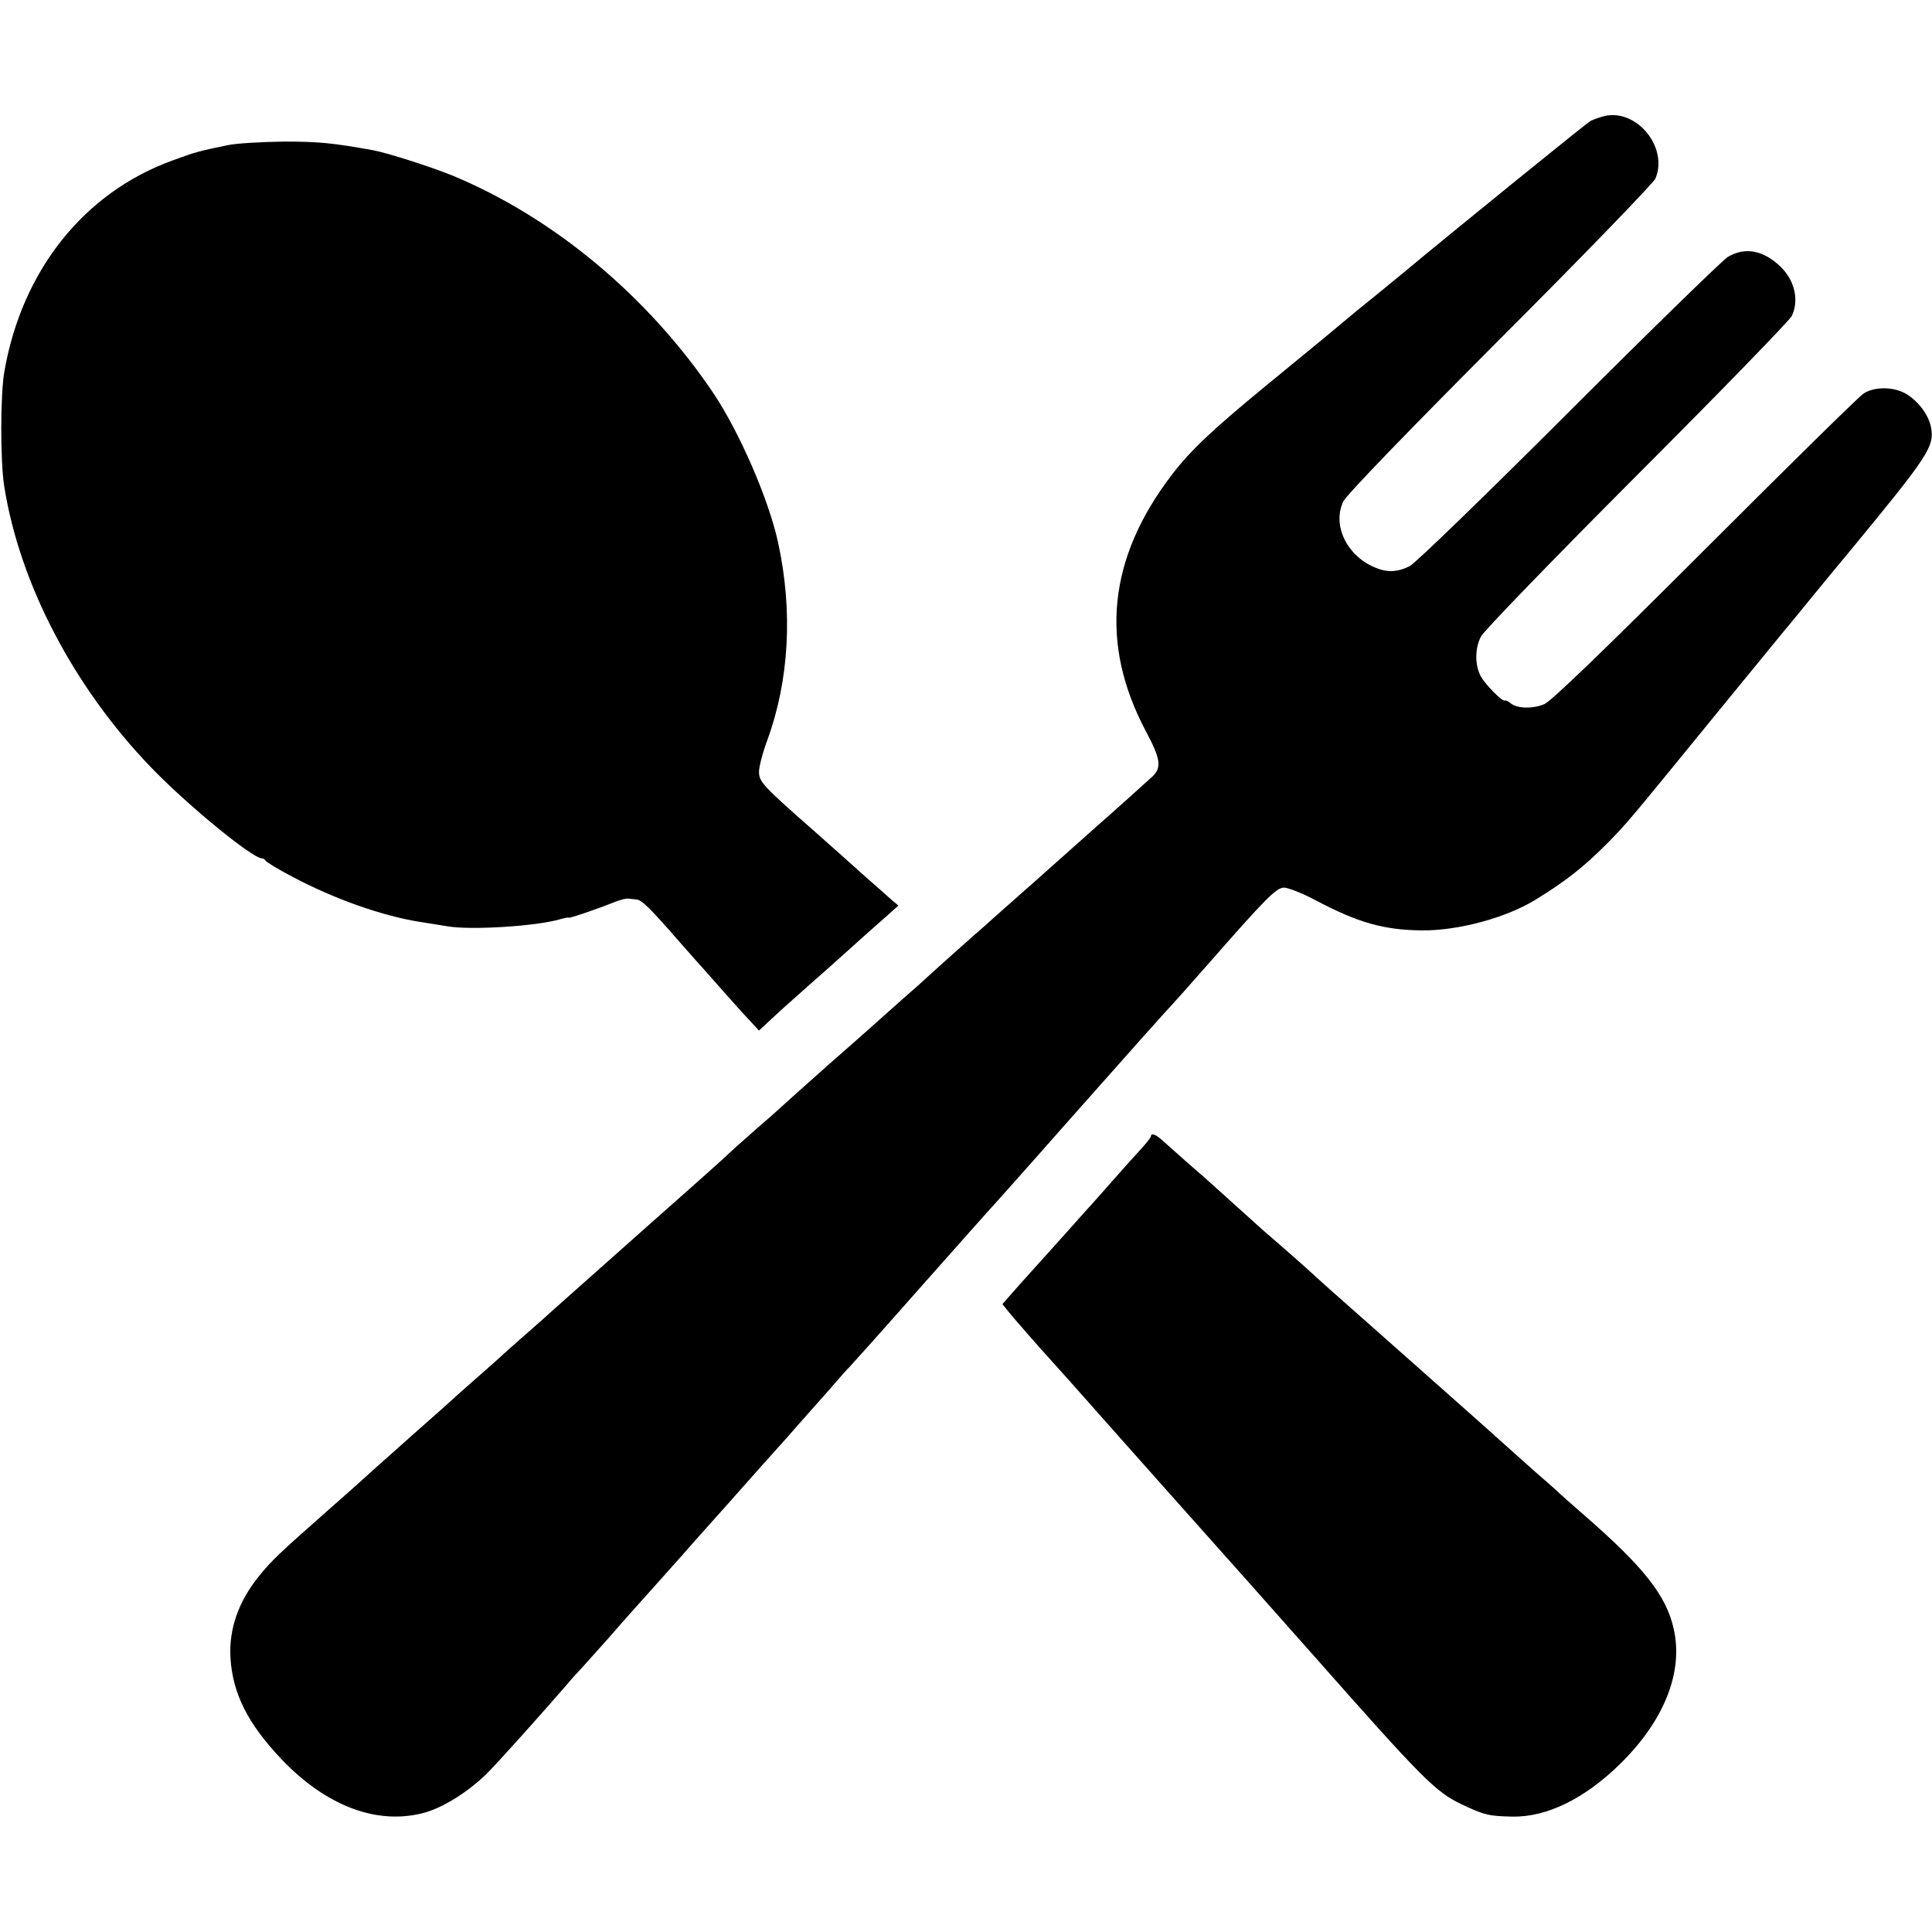 <?xml version="1.0" standalone="no"?>
<!DOCTYPE svg PUBLIC "-//W3C//DTD SVG 20010904//EN"
 "http://www.w3.org/TR/2001/REC-SVG-20010904/DTD/svg10.dtd">
<svg version="1.0" xmlns="http://www.w3.org/2000/svg"
 width="700pt" height="700pt" viewBox="0 0 700 700"
 preserveAspectRatio="xMidYMid meet">
<g transform="translate(0,700) scale(0.1,-0.1)"
fill="#000000" stroke="none">
<path d="M5815 6580 c-16 -4 -40 -12 -52 -18 -16 -9 -520 -418 -678 -550 -11
-9 -56 -46 -100 -82 -44 -35 -96 -78 -116 -95 -50 -42 -61 -51 -273 -225 -200
-164 -282 -241 -350 -330 -232 -303 -263 -612 -94 -930 53 -99 57 -130 25
-162 -15 -14 -155 -140 -191 -171 -29 -26 -155 -138 -182 -162 -12 -11 -37
-33 -55 -49 -40 -35 -189 -167 -204 -181 -7 -5 -44 -39 -85 -75 -40 -36 -85
-76 -100 -90 -15 -14 -55 -50 -90 -80 -34 -30 -72 -64 -84 -75 -24 -22 -157
-139 -188 -166 -20 -18 -154 -137 -172 -154 -6 -6 -47 -42 -91 -80 -44 -39
-87 -77 -95 -85 -8 -9 -154 -139 -325 -290 -170 -151 -312 -277 -315 -280 -3
-3 -43 -39 -90 -80 -47 -41 -87 -77 -90 -80 -3 -3 -43 -39 -90 -80 -47 -41
-87 -77 -90 -80 -3 -3 -63 -57 -135 -120 -71 -63 -137 -122 -146 -130 -20 -18
-70 -64 -174 -155 -174 -154 -200 -178 -246 -235 -75 -92 -110 -193 -104 -296
8 -130 62 -238 184 -367 164 -173 353 -243 525 -193 66 20 152 74 218 138 37
36 207 226 289 321 13 16 40 46 59 66 19 21 62 69 95 106 33 38 69 79 80 91
11 12 49 55 85 95 36 40 81 91 100 112 19 22 53 60 76 86 47 52 118 132 218
245 39 43 78 87 88 98 9 11 46 52 81 92 35 39 79 89 98 111 19 22 39 45 45 50
6 6 121 134 254 285 134 151 258 291 276 310 17 19 128 143 244 275 283 319
340 383 371 417 23 24 104 115 159 178 206 235 243 272 271 274 13 1 65 -19
114 -45 155 -82 249 -109 388 -110 131 -1 301 45 407 109 113 69 180 122 263
206 71 72 76 78 372 441 131 160 252 308 270 330 19 22 70 85 115 140 45 55
99 120 119 144 291 353 311 383 297 455 -9 42 -42 88 -85 116 -44 29 -118 31
-159 4 -15 -9 -272 -262 -572 -562 -369 -369 -558 -551 -584 -563 -42 -18
-100 -17 -124 4 -8 7 -17 10 -19 9 -8 -7 -72 58 -88 88 -22 42 -21 102 1 144
10 20 265 283 565 584 301 301 553 561 561 577 27 57 11 128 -40 178 -63 61
-130 73 -192 36 -19 -12 -278 -264 -575 -561 -301 -301 -556 -548 -577 -559
-45 -23 -84 -24 -129 -4 -101 44 -152 153 -112 238 11 23 225 245 569 590 303
303 556 565 562 580 47 112 -66 252 -183 227z"/>
<path d="M825 6474 c-106 -22 -114 -24 -199 -55 -321 -116 -546 -398 -610
-764 -15 -82 -15 -325 -1 -415 55 -352 251 -728 530 -1018 128 -134 369 -332
404 -332 5 0 11 -4 13 -8 2 -5 46 -32 98 -59 151 -80 323 -141 460 -163 41 -6
86 -14 100 -16 84 -15 322 0 408 25 17 5 32 8 32 6 0 -4 106 32 170 58 19 7
41 13 48 11 6 -1 19 -2 28 -3 18 -1 49 -31 144 -140 36 -41 70 -79 75 -85 6
-6 42 -47 80 -90 39 -44 87 -98 108 -120 l37 -40 32 30 c44 41 54 50 143 129
44 39 100 88 125 111 83 75 125 112 165 147 l40 36 -24 20 c-12 11 -55 49 -95
84 -39 35 -118 106 -176 157 -197 173 -210 187 -210 224 0 17 13 69 30 114 80
219 93 469 39 717 -35 159 -140 399 -234 540 -237 352 -581 638 -946 789 -82
33 -235 82 -289 92 -145 26 -195 31 -320 31 -80 -1 -172 -6 -205 -13z"/>
<path d="M4170 2883 c0 -5 -20 -29 -43 -54 -23 -25 -69 -76 -102 -114 -33 -37
-65 -73 -70 -79 -6 -6 -49 -54 -95 -106 -47 -52 -87 -97 -90 -100 -3 -3 -35
-39 -72 -80 l-66 -75 20 -25 c18 -23 118 -137 143 -164 6 -6 123 -137 259
-291 137 -154 279 -314 316 -355 37 -41 213 -239 391 -440 394 -446 440 -492
534 -537 84 -40 100 -43 185 -45 125 -2 262 65 391 192 159 156 229 333 193
489 -27 121 -110 225 -324 411 -47 41 -92 81 -101 90 -9 8 -31 28 -50 44 -19
16 -54 48 -79 70 -73 66 -191 171 -400 356 -319 282 -332 294 -360 320 -15 14
-56 50 -90 80 -35 30 -72 63 -83 72 -23 21 -166 149 -181 163 -6 6 -47 42 -91
80 -44 39 -88 78 -99 88 -21 18 -36 22 -36 10z"/>
</g>
</svg>
